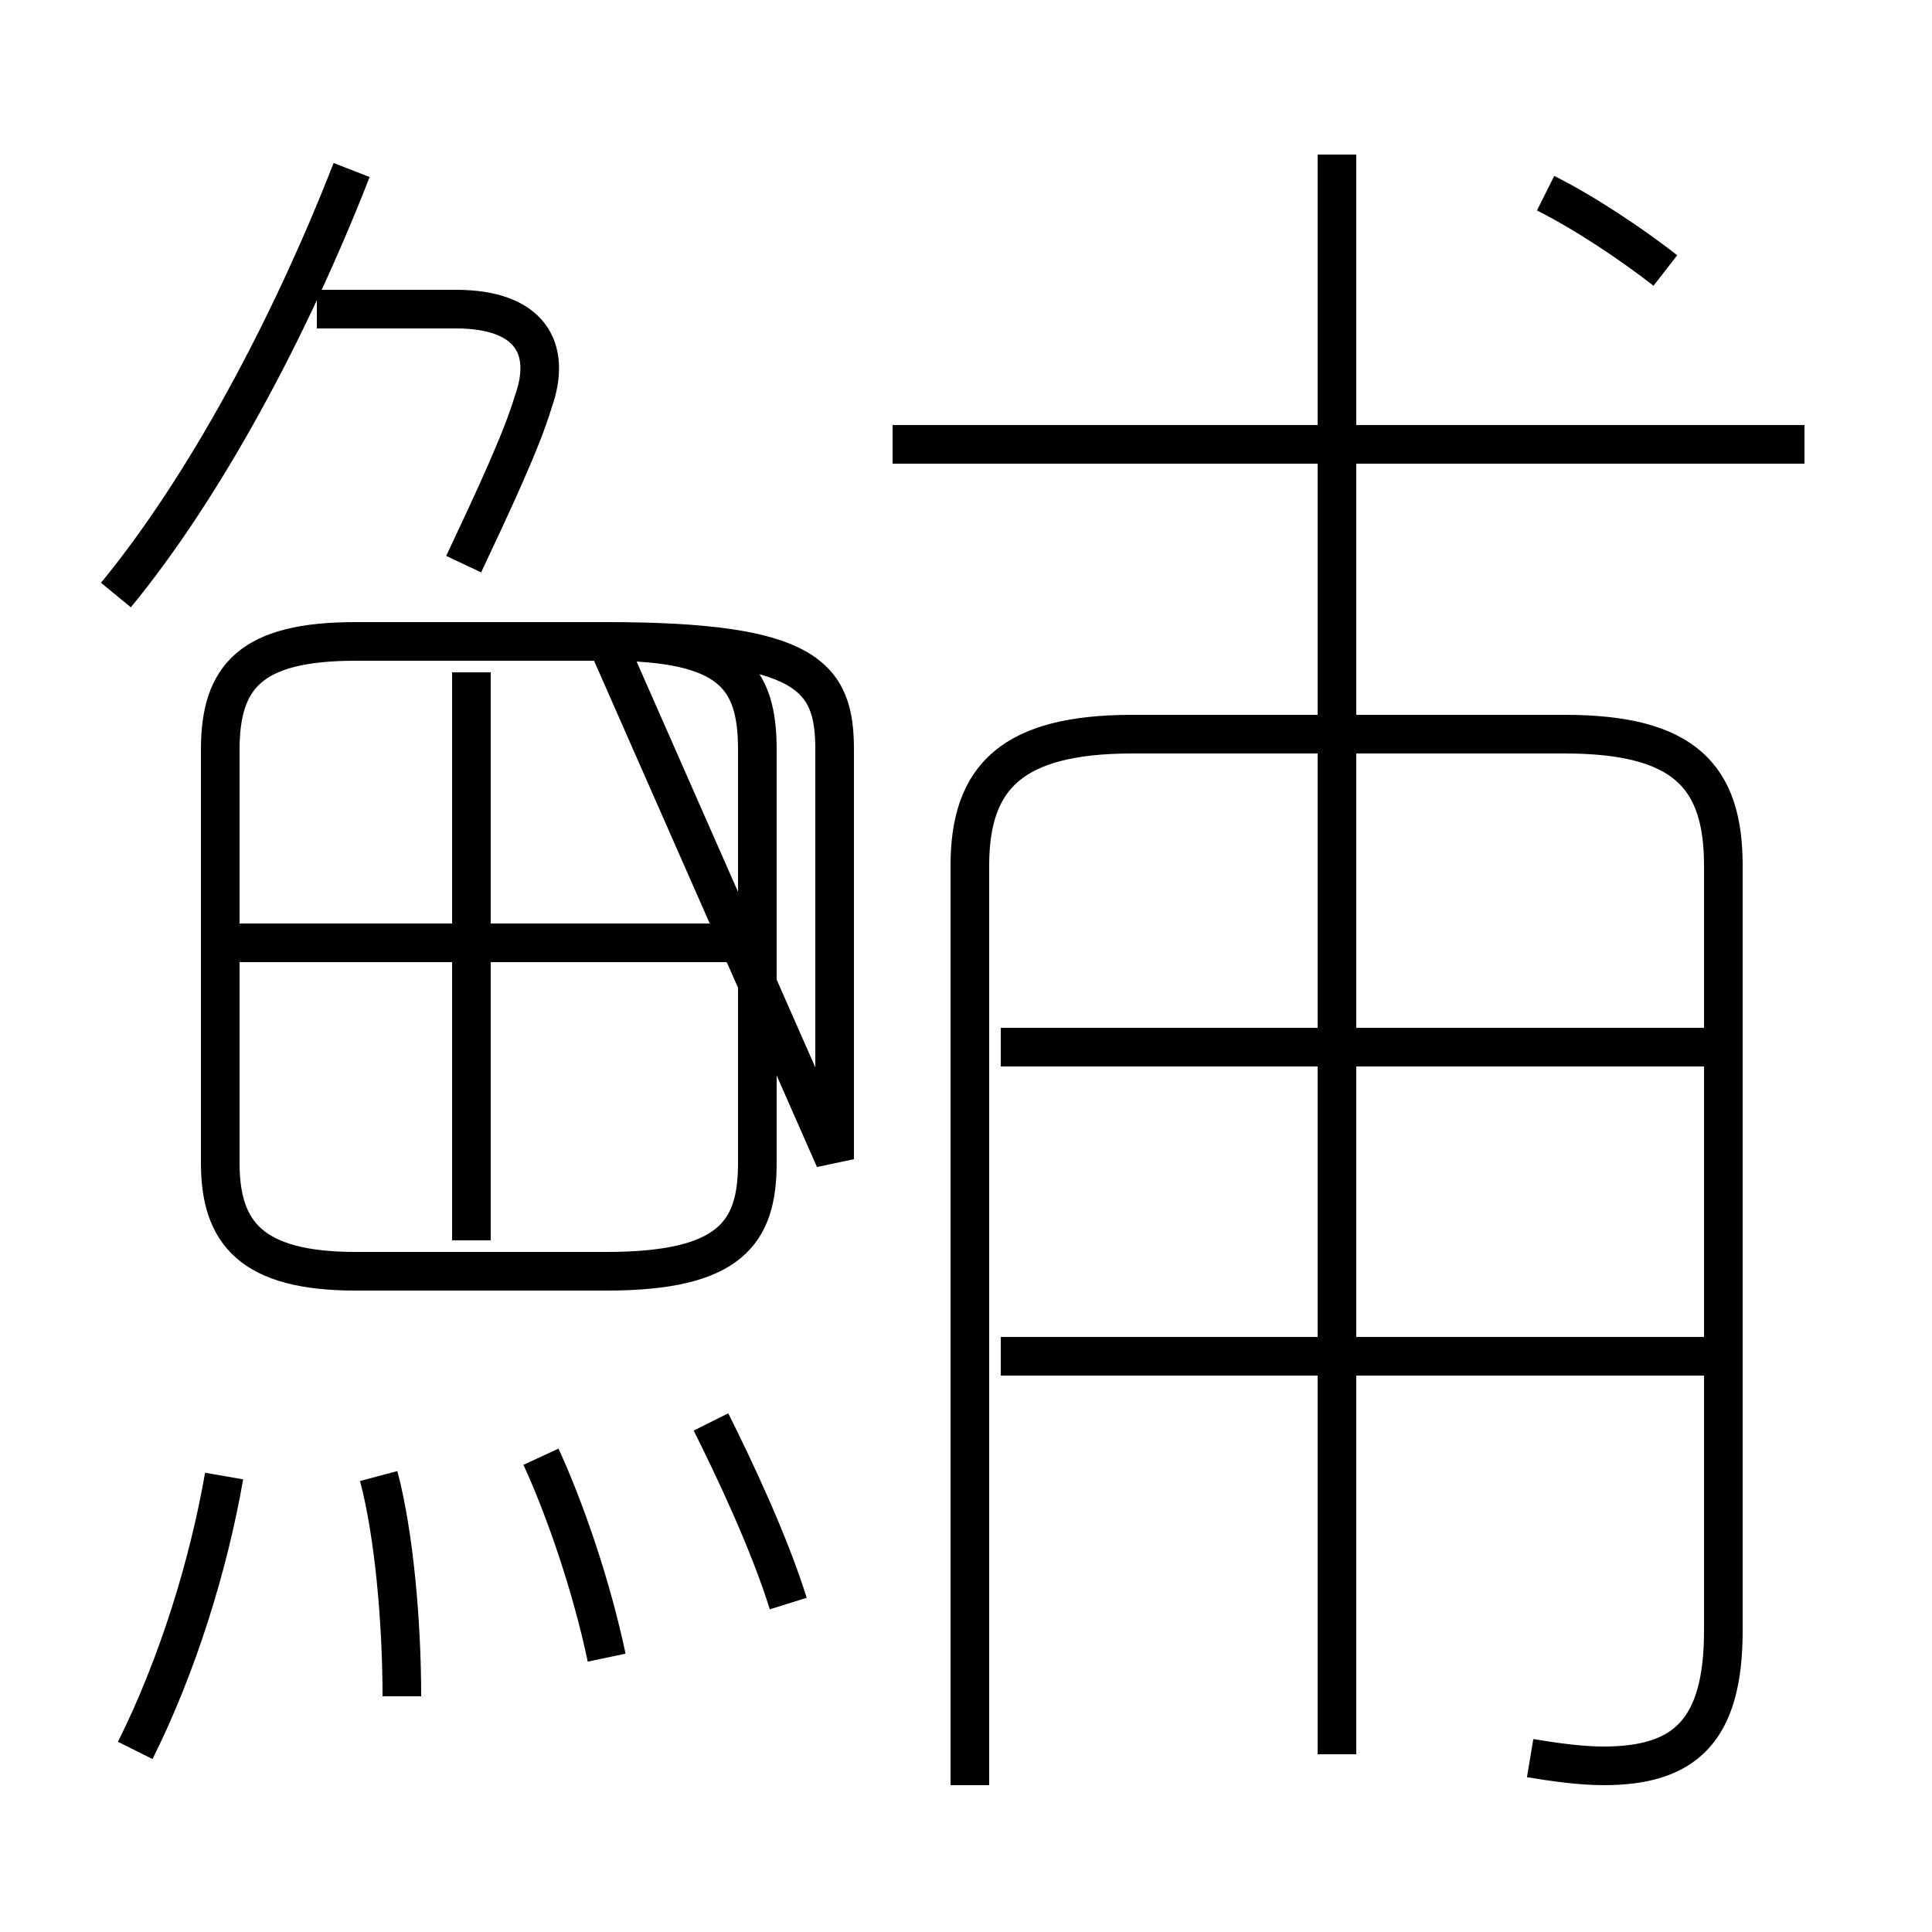 <?xml version='1.0' encoding='utf8'?>
<svg viewBox="0.0 -6.0 50.0 50.0" version="1.1" xmlns="http://www.w3.org/2000/svg">
<rect x="0.0" y="-6.0" width="50.0" height="50.0" fill="#808080" stroke="none"/>
<rect x="-1000" y="-1000" width="2000" height="2000" stroke="white" fill="white"/>
<g style="fill:white;stroke:#000000;  stroke-width:1">
<path d="M 39.6 1.5 C 40.2 1.6 40.9 1.7 41.5 1.7 C 43.6 1.7 44.6 0.8 44.6 -1.8 L 44.6 -21.6 C 44.6 -23.9 43.6 -25.0 40.5 -25.0 L 29.3 -25.0 C 26.2 -25.0 25.1 -23.9 25.1 -21.6 L 25.1 2.2 M 3.5 1.3 C 4.6 -0.9 5.4 -3.5 5.8 -5.8 M 10.4 -0.1 C 10.4 -2.0 10.2 -4.3 9.8 -5.8 M 15.7 -1.1 C 15.3 -3.0 14.6 -5.0 14.0 -6.3 M 20.4 -2.5 C 19.9 -4.1 19.0 -6.0 18.4 -7.2 M 21.6 -14.0 L 21.6 -24.6 C 21.6 -26.5 20.9 -27.4 15.7 -27.4 L 9.2 -27.4 C 6.5 -27.4 5.7 -26.5 5.7 -24.6 L 5.7 -13.9 C 5.7 -12.1 6.5 -11.1 9.2 -11.1 L 15.7 -11.1 C 18.9 -11.1 19.6 -12.1 19.6 -13.9 L 19.6 -24.6 C 19.6 -26.5 18.9 -27.4 15.7 -27.4 Z M 12.2 -11.9 L 12.2 -26.6 M 18.9 -19.6 L 6.0 -19.6 M 3.0 -28.6 C 5.3 -31.4 7.5 -35.5 9.1 -39.6 M 34.6 1.4 L 34.6 -40.0 M 12.0 -29.4 C 12.8 -31.1 13.5 -32.6 13.8 -33.6 C 14.3 -35.0 13.7 -36.0 11.8 -36.0 L 8.2 -36.0 M 44.5 -8.9 L 25.9 -8.9 M 44.5 -16.9 L 25.9 -16.9 M 46.7 -32.5 L 23.1 -32.5 M 43.1 -37.0 C 42.2 -37.7 41.0 -38.5 40.0 -39.0" transform="translate(0.0, 38.0)" />
</g>
</svg>